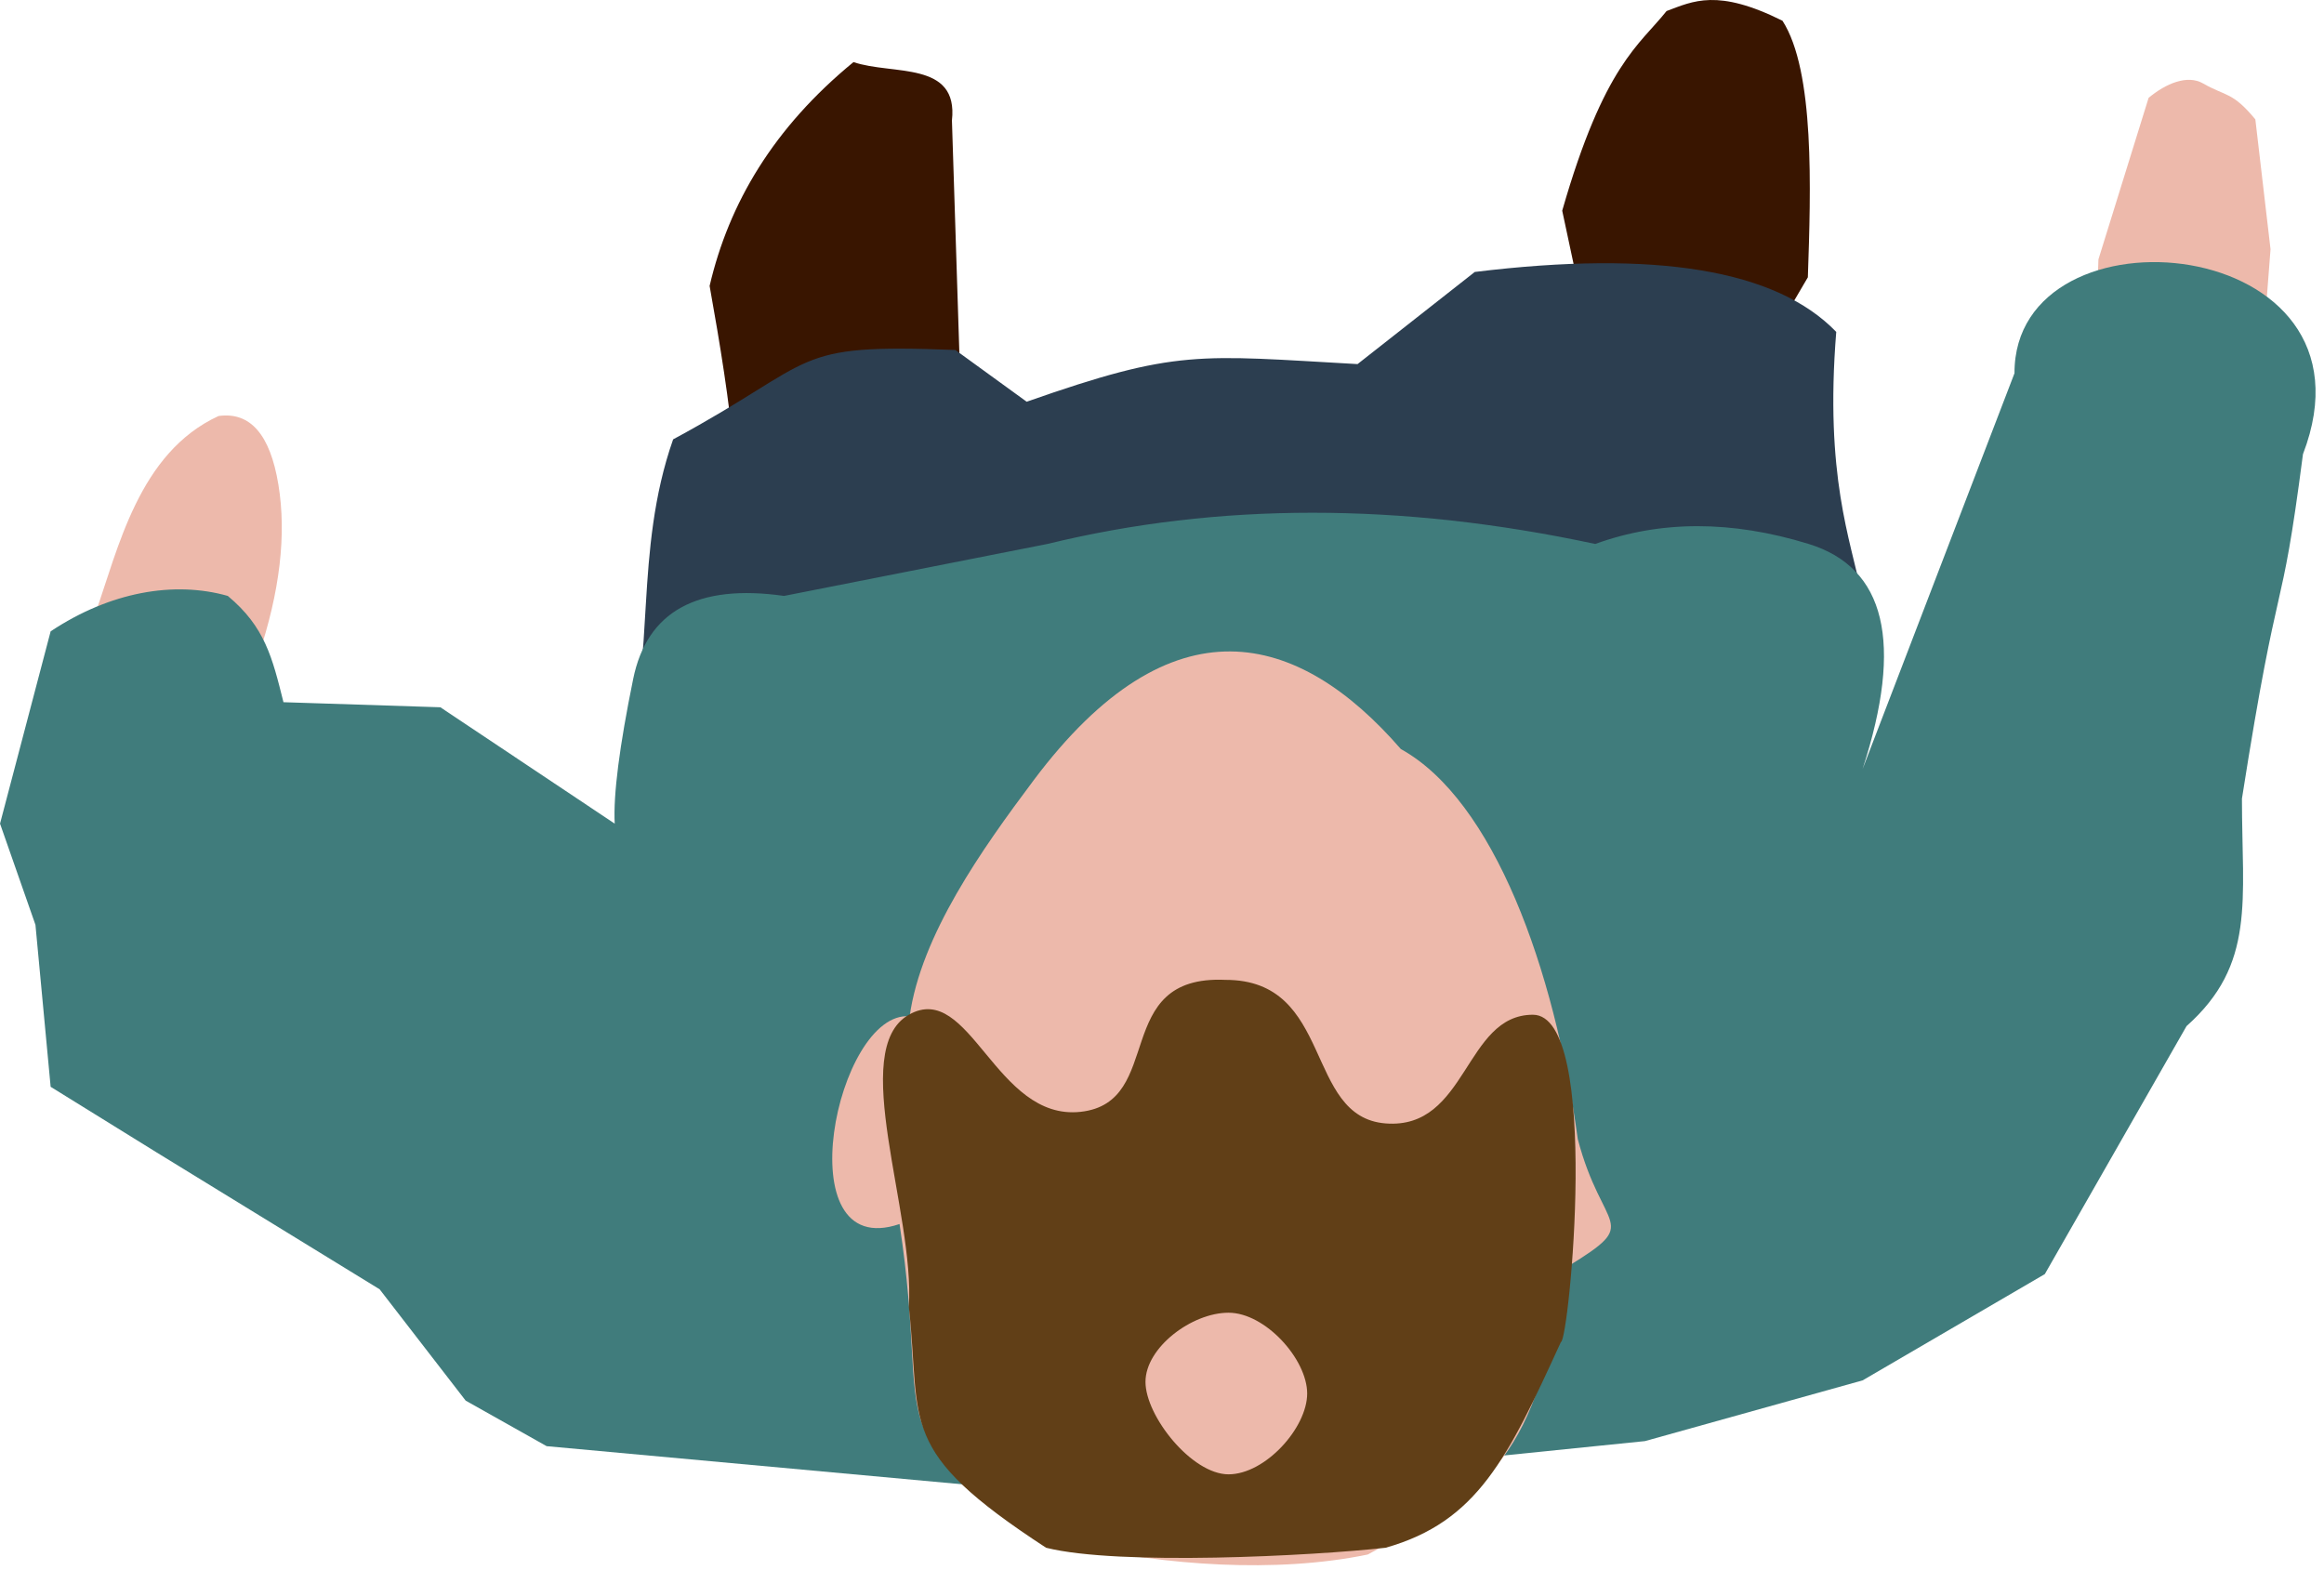 <?xml version="1.0" encoding="UTF-8"?>
<svg width="262px" height="177px" viewBox="0 0 262 177" version="1.1" xmlns="http://www.w3.org/2000/svg" xmlns:xlink="http://www.w3.org/1999/xlink">
    <!-- Generator: Sketch 51.3 (57544) - http://www.bohemiancoding.com/sketch -->
    <title>Sander</title>
    <desc>Created with Sketch.</desc>
    <defs></defs>
    <g id="Page-1" stroke="none" stroke-width="1" fill="none" fill-rule="evenodd">
        <g id="Artboard" transform="translate(-930, -102)" fill-rule="nonzero">
            <g id="Sander" transform="translate(930, 102)">
                <path d="M176.119,23.755 L179.262,38.48 C180.316,45.038 175.331,56.456 172,66.544 C179.29,78.864 177.106,77.406 188.203,74.547 C193.174,56.428 196.165,47.521 198.955,39.55 L203.812,31.264 C204.153,21.284 204.593,8.005 200.952,2.34 C193.623,-1.312 190.893,0.123 187.882,1.245 C184.837,5.08 180.849,7.276 176.119,23.755 Z" id="path2989" fill="#391500"></path>
                <path d="M80,32.233 C82.366,45.463 84.254,58.182 82.134,66.609 L103.049,67.341 L108.171,40.279 L107.318,13.583 C108.073,6.808 100.592,8.503 96.22,7 C87.219,14.385 82.176,22.899 80,32.233 Z" id="path2987" fill="#391500"></path>
                <path d="M115.745,45.292 C132.753,39.318 135.055,40.046 153.046,41.049 L166.262,30.661 C186.671,28.165 200.255,30.417 207.012,37.418 C204.388,69.914 218.775,66.159 202.329,89.68 C153.311,102.061 117.786,93 70.598,82.906 C73.929,75.003 71.421,62.214 75.887,49.534 C92.614,40.508 88.817,38.717 107.703,39.456 L115.745,45.292 Z" id="path2991" fill="#2C3E50"></path>
                <path d="M10.724,69.228 C13.331,61.878 15.632,51.056 24.635,46.903 C28.204,46.403 30.454,48.978 31.384,54.627 C32.315,60.275 31.554,66.742 29.102,74.028 L10.724,69.228 Z" id="path3763" fill="#EDB9AB"></path>
                <path d="M236,45.789 L236.571,29.241 L242.227,11.031 C244.173,9.412 246.591,8.385 248.378,9.412 C250.953,10.891 251.67,10.326 254.26,13.458 L255.972,28.1 L254.26,50.354 L236,45.789 Z" id="path3761" fill="#EDB9AB"></path>
                <path d="M259.628,51.205 C257.04,71.18 257.04,62.736 252.749,90.041 C252.749,101.541 254.325,108.724 246.504,115.685 L230.527,143.645 L209.985,155.628 L185.449,162.475 L123.823,168.752 L61.626,163.046 L52.496,157.91 L42.799,145.36 L17.692,129.95 L5.709,122.53 L3.997,104.27 L0.003,92.86 L5.709,71.18 C12.429,66.712 19.642,65.474 25.68,67.186 C29.868,70.668 30.699,74.136 31.957,79.169 L49.646,79.74 L69.301,92.86 C69.131,89.618 69.825,84.182 71.382,76.551 C72.939,68.92 78.61,65.798 88.393,67.186 L118.077,61.328 C137.341,56.634 157.928,56.634 179.839,61.328 C187.21,58.654 195.232,58.654 203.906,61.328 C212.58,64.002 214.606,72.457 209.985,86.694 L227.107,42.079 C227.053,22.407 269.231,26.236 259.628,51.205 Z" id="path3765" fill="#407C7C"></path>
                <path d="M116.533,87.966 C132.07,67.239 146.374,71.143 157.928,84.451 C168.389,90.243 175.25,109.156 177.872,128.419 C180.665,139.061 185.197,137.599 176.731,142.792 C172.702,164.758 168.82,167.398 154.192,175.262 C143.842,177.409 131.288,176.469 121.096,174.197 C97.776,161.093 105.191,162.69 101.41,138.001 C88.487,142.404 94.27,113.888 102.551,114.58 C103.844,105.401 110.71,95.736 116.533,87.966 Z" id="path3767" fill="#EDB9AB"></path>
                <path d="M138.144,110.474 C150.408,110.452 146.989,125.941 156.212,126.659 C165.435,127.378 165.088,114.405 172.815,114.405 C180.543,114.405 176.868,151.3 175.973,151.3 C169.962,164.426 166.565,171.562 156.212,174.499 C148.033,175.411 126.113,176.548 117.934,174.499 C100.968,163.439 103.924,160.717 102.46,147.328 C103.165,136.699 95.561,118.335 102.46,114.405 C109.358,110.474 112.214,126.409 121.825,125.351 C131.436,124.292 125.163,109.883 138.144,110.474 Z M138.5,166.221 C142.642,166.221 147.366,160.976 147.366,157.11 C147.366,153.244 142.642,148 138.5,148 C134.358,148 129.138,151.929 129.138,155.795 C129.138,159.661 134.358,166.221 138.5,166.221 Z" id="Combined-Shape" fill="#613F17"></path>
            </g>
        </g>
    </g>
</svg>